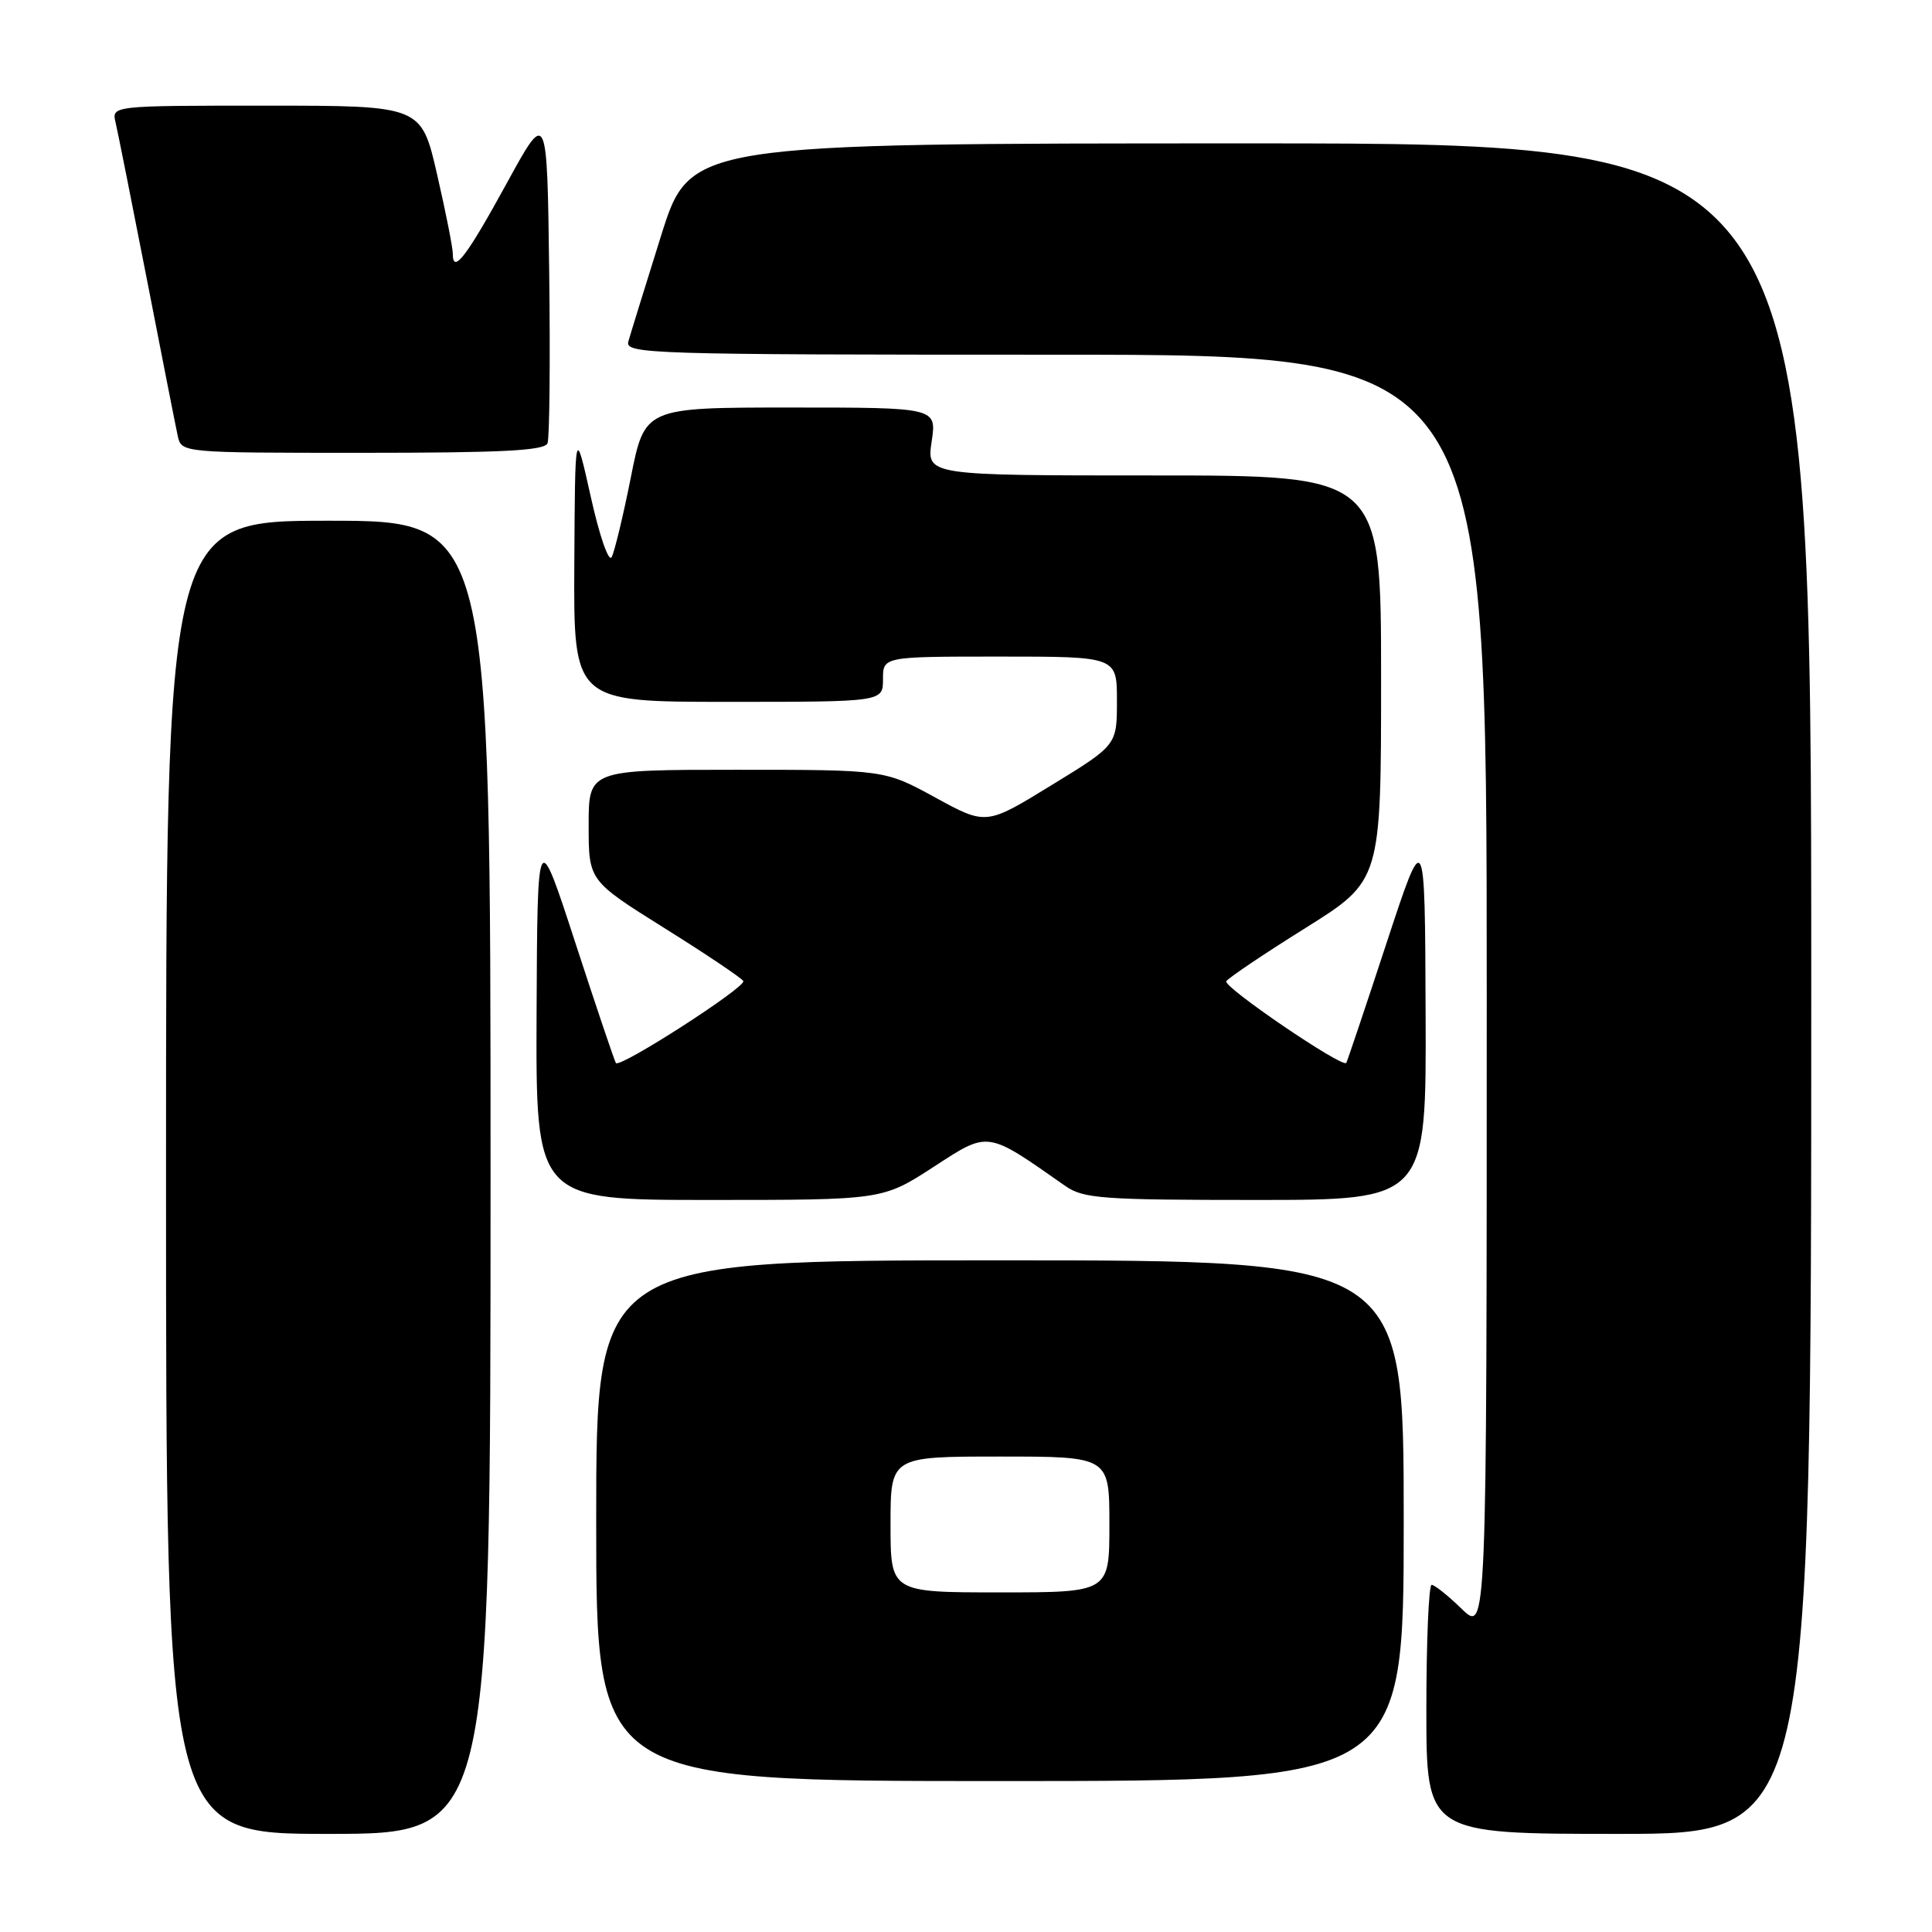 <?xml version="1.0" encoding="UTF-8" standalone="no"?>
<!DOCTYPE svg PUBLIC "-//W3C//DTD SVG 1.1//EN" "http://www.w3.org/Graphics/SVG/1.1/DTD/svg11.dtd" >
<svg xmlns="http://www.w3.org/2000/svg" xmlns:xlink="http://www.w3.org/1999/xlink" version="1.1" viewBox="0 0 256 256">
 <g >
 <path fill="currentColor"
d=" M 65.00 156.00 C 65.00 69.00 65.00 69.00 43.50 69.00 C 22.00 69.00 22.00 69.00 22.00 156.00 C 22.00 243.00 22.00 243.00 43.50 243.00 C 65.00 243.00 65.00 243.00 65.00 156.00 Z  M 240.00 131.00 C 240.00 19.00 240.00 19.00 165.72 19.00 C 91.44 19.00 91.44 19.00 87.59 31.25 C 85.48 37.99 83.53 44.29 83.26 45.25 C 82.79 46.90 85.97 47.00 139.88 47.00 C 197.00 47.00 197.00 47.00 197.00 131.70 C 197.00 216.39 197.00 216.39 193.70 213.20 C 191.89 211.44 190.09 210.00 189.70 210.00 C 189.32 210.00 189.00 217.43 189.00 226.50 C 189.00 243.00 189.00 243.00 214.50 243.00 C 240.00 243.00 240.00 243.00 240.00 131.00 Z  M 186.00 201.50 C 186.00 167.00 186.00 167.00 132.50 167.00 C 79.00 167.00 79.00 167.00 79.00 201.50 C 79.00 236.00 79.00 236.00 132.50 236.00 C 186.00 236.00 186.00 236.00 186.00 201.50 Z  M 123.69 154.63 C 131.07 149.84 130.63 149.77 141.15 157.14 C 143.55 158.82 146.00 159.00 166.40 159.00 C 189.00 159.00 189.00 159.00 188.90 134.25 C 188.81 109.50 188.81 109.50 183.71 125.00 C 180.91 133.53 178.51 140.65 178.39 140.84 C 177.90 141.56 162.03 130.76 162.49 130.02 C 162.76 129.58 167.48 126.40 172.99 122.96 C 183.00 116.69 183.00 116.69 183.00 89.85 C 183.00 63.00 183.00 63.00 152.89 63.00 C 122.77 63.00 122.77 63.00 123.45 58.50 C 124.12 54.00 124.12 54.00 104.78 54.00 C 85.43 54.00 85.43 54.00 83.59 63.25 C 82.58 68.34 81.43 73.09 81.05 73.82 C 80.66 74.55 79.43 71.00 78.28 65.82 C 76.20 56.50 76.20 56.50 76.10 74.75 C 76.00 93.00 76.00 93.00 96.50 93.00 C 117.00 93.00 117.00 93.00 117.00 90.00 C 117.00 87.00 117.00 87.00 132.50 87.00 C 148.00 87.00 148.00 87.00 148.00 92.86 C 148.00 98.73 148.00 98.73 139.33 104.04 C 130.67 109.36 130.67 109.36 123.94 105.68 C 117.21 102.00 117.21 102.00 97.61 102.00 C 78.00 102.00 78.00 102.00 78.00 109.35 C 78.00 116.69 78.00 116.69 88.01 122.96 C 93.52 126.40 98.23 129.57 98.49 129.99 C 98.96 130.74 82.16 141.56 81.61 140.86 C 81.45 140.66 79.04 133.53 76.26 125.00 C 71.21 109.50 71.21 109.50 71.10 134.25 C 71.00 159.00 71.00 159.00 93.98 159.00 C 116.95 159.00 116.95 159.00 123.69 154.63 Z  M 72.55 58.73 C 72.82 58.02 72.92 47.79 72.77 35.98 C 72.50 14.50 72.50 14.50 67.17 24.24 C 61.82 34.01 60.00 36.40 60.00 33.63 C 60.00 32.82 59.06 28.07 57.91 23.08 C 55.82 14.00 55.82 14.00 35.30 14.00 C 14.78 14.00 14.78 14.00 15.32 16.25 C 15.61 17.49 17.47 26.82 19.46 37.00 C 21.44 47.17 23.28 56.51 23.55 57.75 C 24.04 60.00 24.04 60.00 48.05 60.00 C 66.59 60.00 72.17 59.71 72.55 58.73 Z  M 118.00 202.00 C 118.00 193.00 118.00 193.00 132.50 193.00 C 147.00 193.00 147.00 193.00 147.00 202.00 C 147.00 211.00 147.00 211.00 132.50 211.00 C 118.00 211.00 118.00 211.00 118.00 202.00 Z "/>
</g>
</svg>